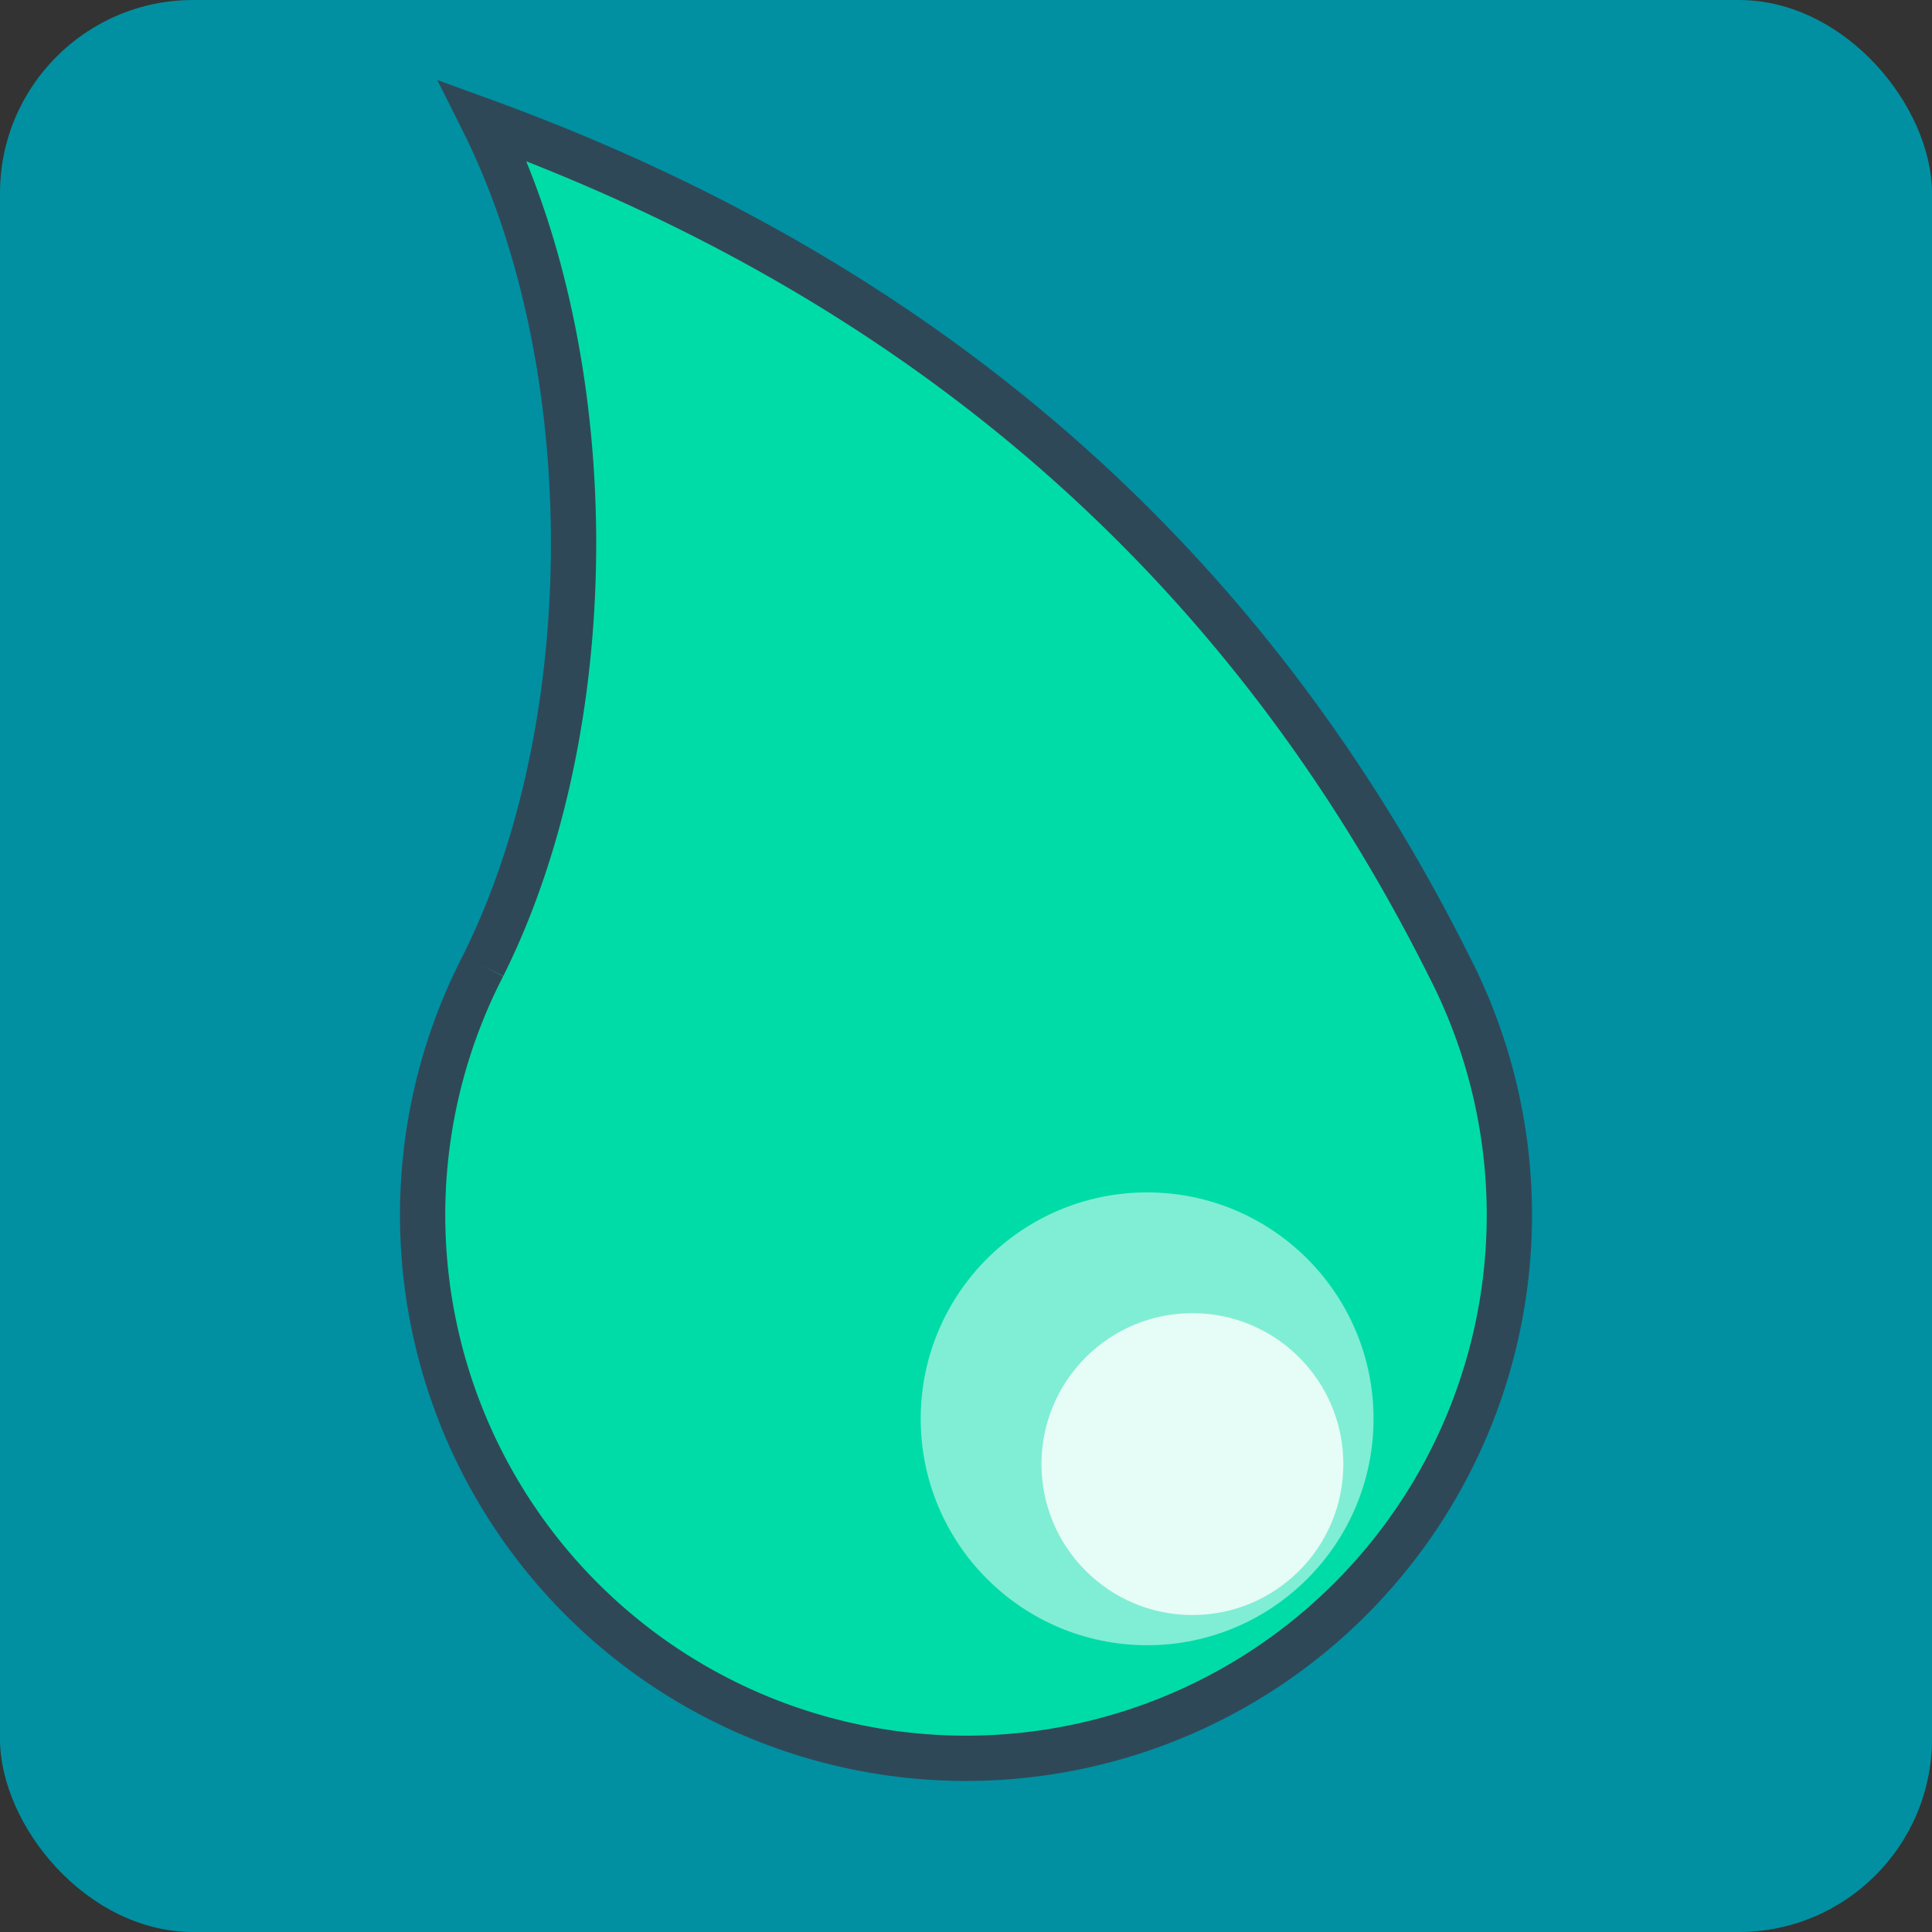 <svg id="svg" version="1.1" xmlns="http://www.w3.org/2000/svg" width="256" height="256" viewBox="0,0,256,256">
  <rect x="0" y="0" width="256" height="256" fill="#333333" stroke="none"/>
  <def>
    <path id="droplet" d="M 64 128
      C 80 96, 80 48, 64 16
      Q 152 48, 192 128
      A 72 72, 0, 1, 1, 64 128"/>
  </def>
  <g>
    <rect width="256" height="256" fill="#0090a1" rx="10%"></rect>
    <g>
      <use href="#droplet" fill="#00dca8" />

      <circle cx="152" cy="188" r="30" fill="white" fill-opacity="0.5"/>
      <circle cx="158" cy="194" r="20" fill="white" fill-opacity="0.8"/>

      <use href="#droplet" fill="transparent" stroke="#2f4858" stroke-width="6" />
    </g>
  </g>
</svg>
